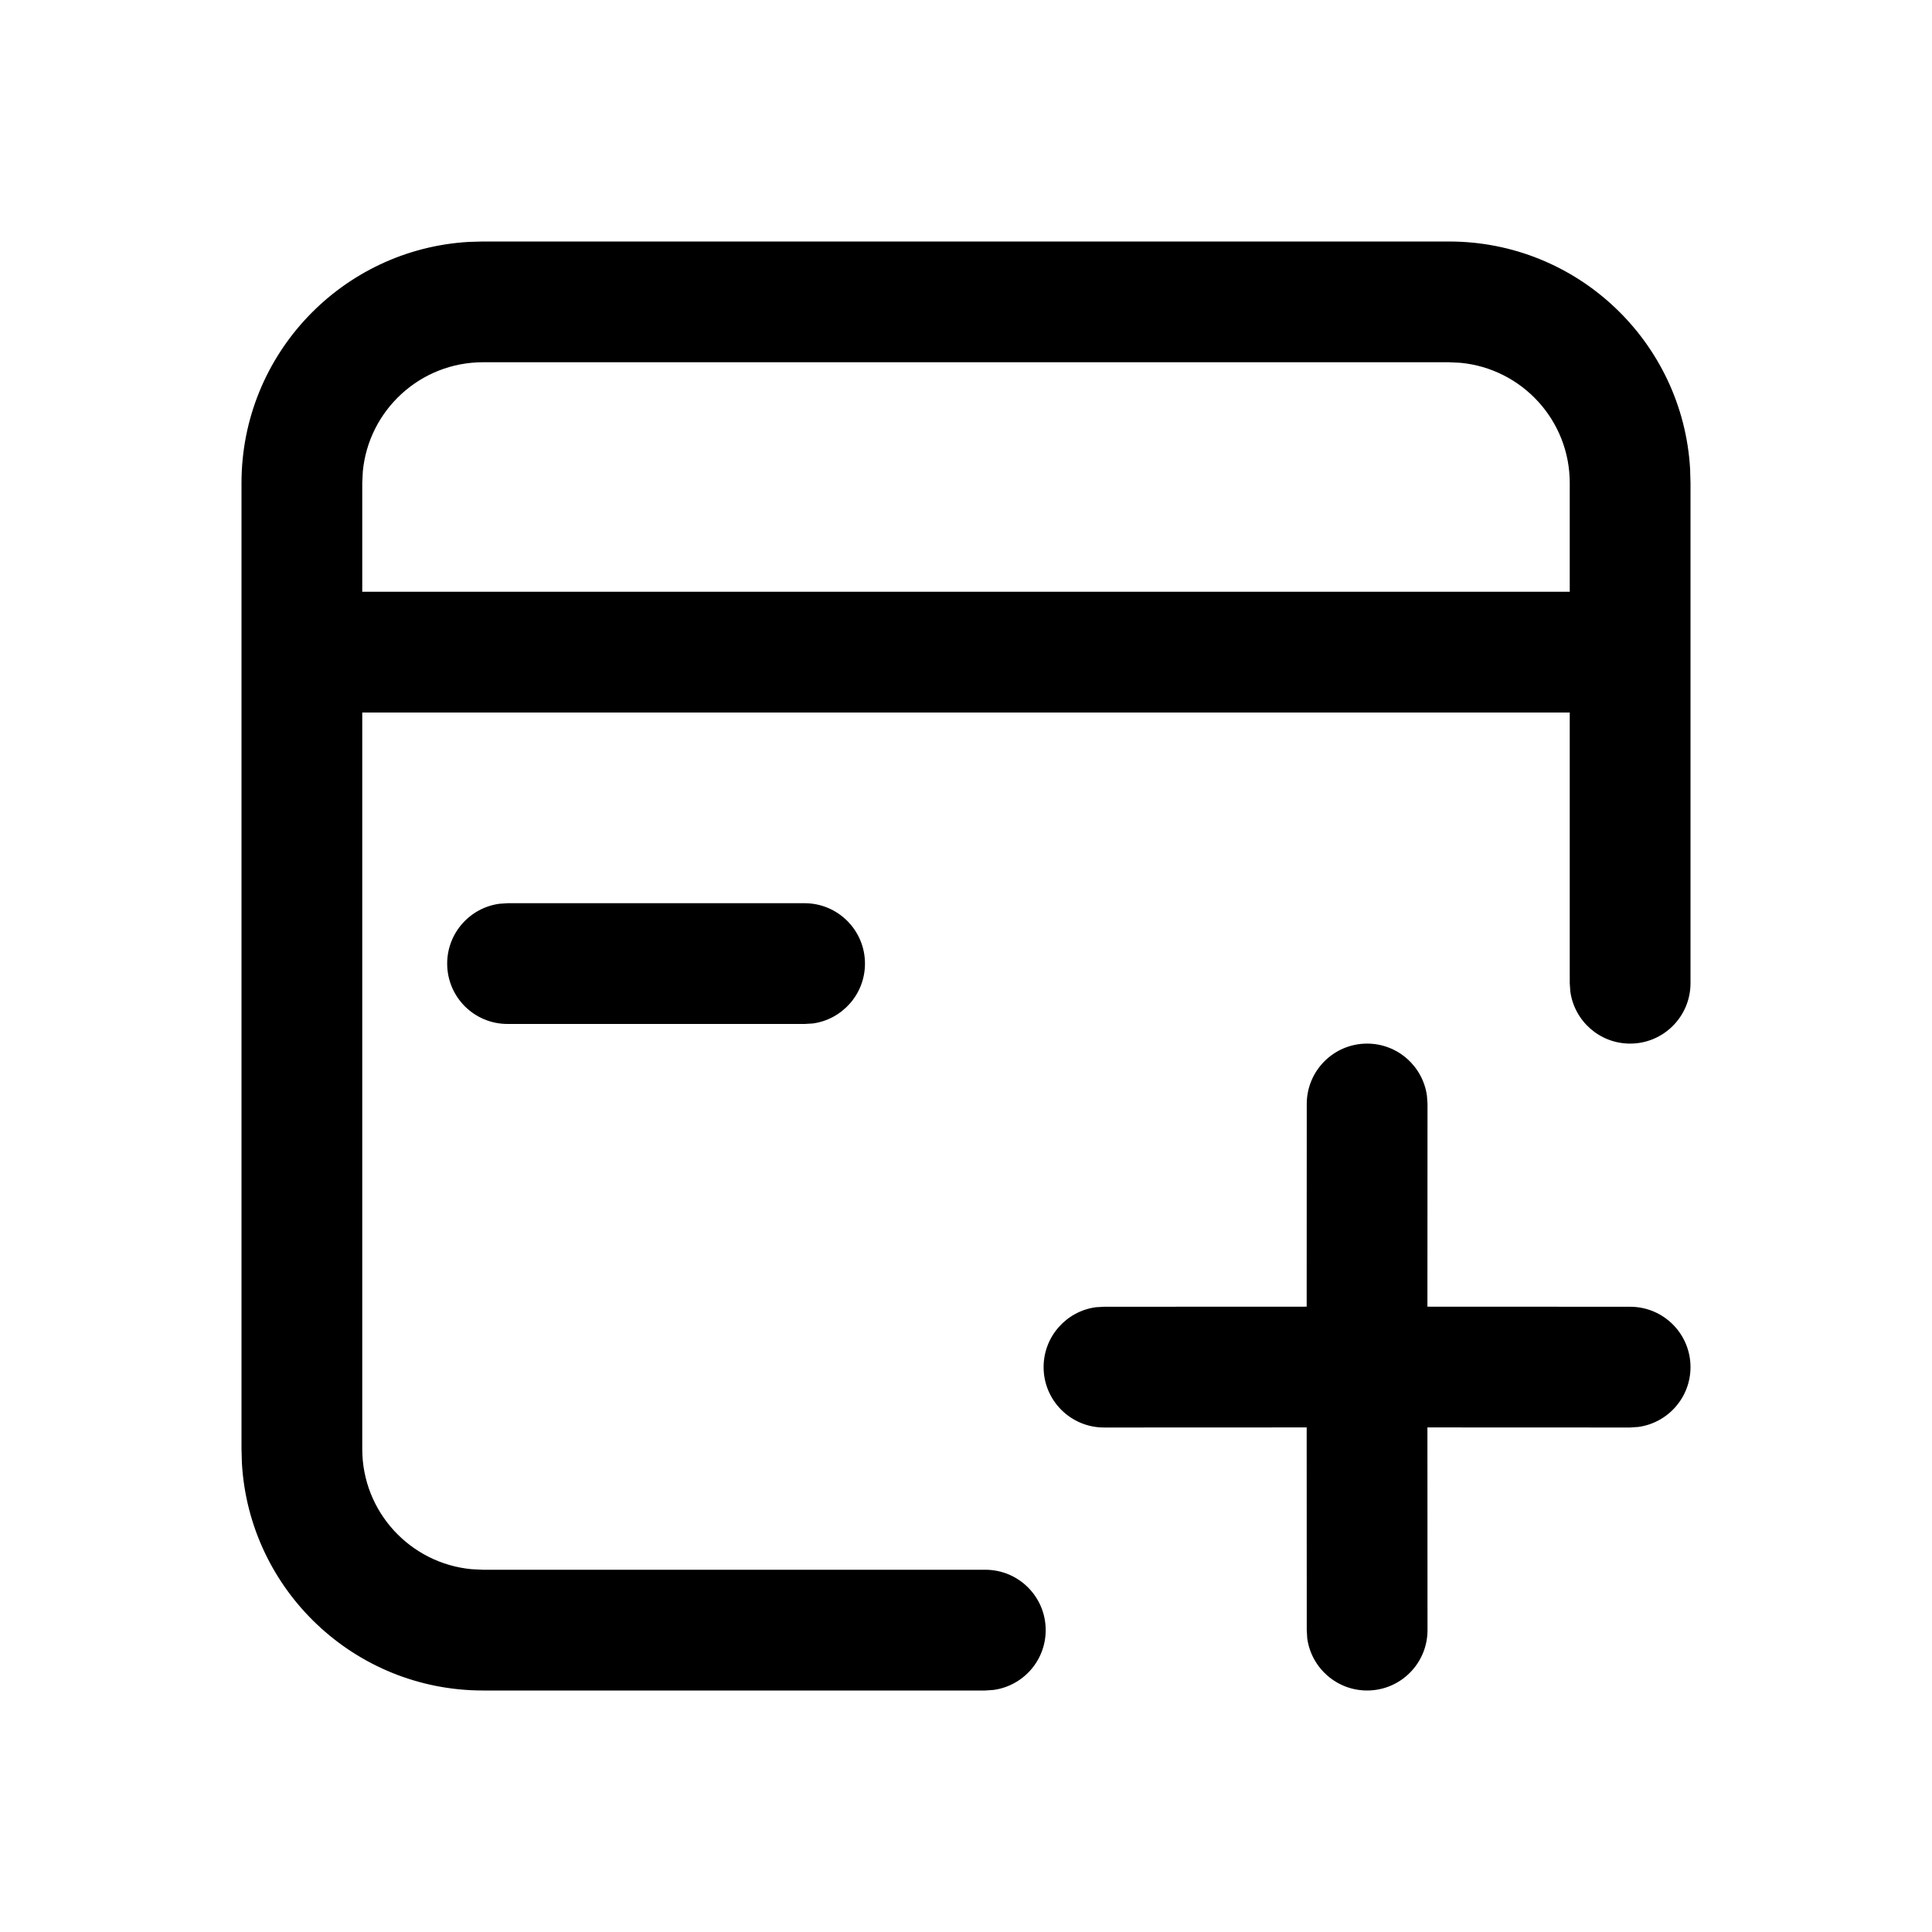 <svg width="24px" height="24px" viewBox="0 0 24 24" version="1.1" xmlns="http://www.w3.org/2000/svg" xmlns:xlink="http://www.w3.org/1999/xlink">
    <title>ic_redirect_plus_lined</title>
    <g id="ic_redirect_plus_lined" stroke="none" stroke-width="1" fill="currentColor" fill-rule="evenodd">
        <g id="编组">
            <rect id="矩形" fill="#D8D8D8" opacity="0" x="0" y="0" width="24" height="24"></rect>
            <path d="M16.983,12.964 C17.362,12.964 17.676,13.246 17.726,13.612 L17.733,13.714 L17.732,16.232 L20.25,16.233 C20.664,16.233 21,16.568 21,16.983 C21,17.362 20.718,17.676 20.352,17.726 L20.25,17.733 L17.732,17.732 L17.733,20.25 C17.733,20.664 17.397,21 16.983,21 C16.603,21 16.289,20.718 16.239,20.352 L16.233,20.25 L16.232,17.732 L13.714,17.733 C13.3,17.733 12.964,17.397 12.964,16.983 C12.964,16.603 13.246,16.289 13.612,16.239 L13.714,16.233 L16.232,16.232 L16.233,13.714 C16.233,13.3 16.568,12.964 16.983,12.964 Z M18,3 C19.598,3 20.904,4.249 20.995,5.824 L21,6 L21,12.214 C21,12.628 20.664,12.964 20.25,12.964 C19.87,12.964 19.557,12.682 19.507,12.316 L19.5,12.214 L19.5,8.851 L4.5,8.851 L4.5,18 C4.5,18.78 5.095,19.42 5.856,19.493 L6,19.5 L12.24,19.5 C12.655,19.5 12.99,19.836 12.99,20.25 C12.99,20.63 12.708,20.943 12.342,20.993 L12.24,21 L6,21 C4.402,21 3.096,19.751 3.005,18.176 L3,18 L3,6 C3,4.402 4.249,3.096 5.824,3.005 L6,3 L18,3 Z M9.995,11.22 C10.409,11.22 10.745,11.556 10.745,11.97 C10.745,12.35 10.463,12.664 10.097,12.714 L9.995,12.72 L6.305,12.72 C5.89,12.72 5.555,12.385 5.555,11.97 C5.555,11.591 5.837,11.277 6.203,11.227 L6.305,11.22 L9.995,11.22 Z M18,4.5 L6,4.5 C5.22,4.5 4.58,5.095 4.507,5.856 L4.5,6 L4.5,7.351 L19.5,7.351 L19.5,6 C19.5,5.22 18.905,4.58 18.144,4.507 L18,4.5 Z" id="形状结合"></path>
        </g>
    </g>
</svg>